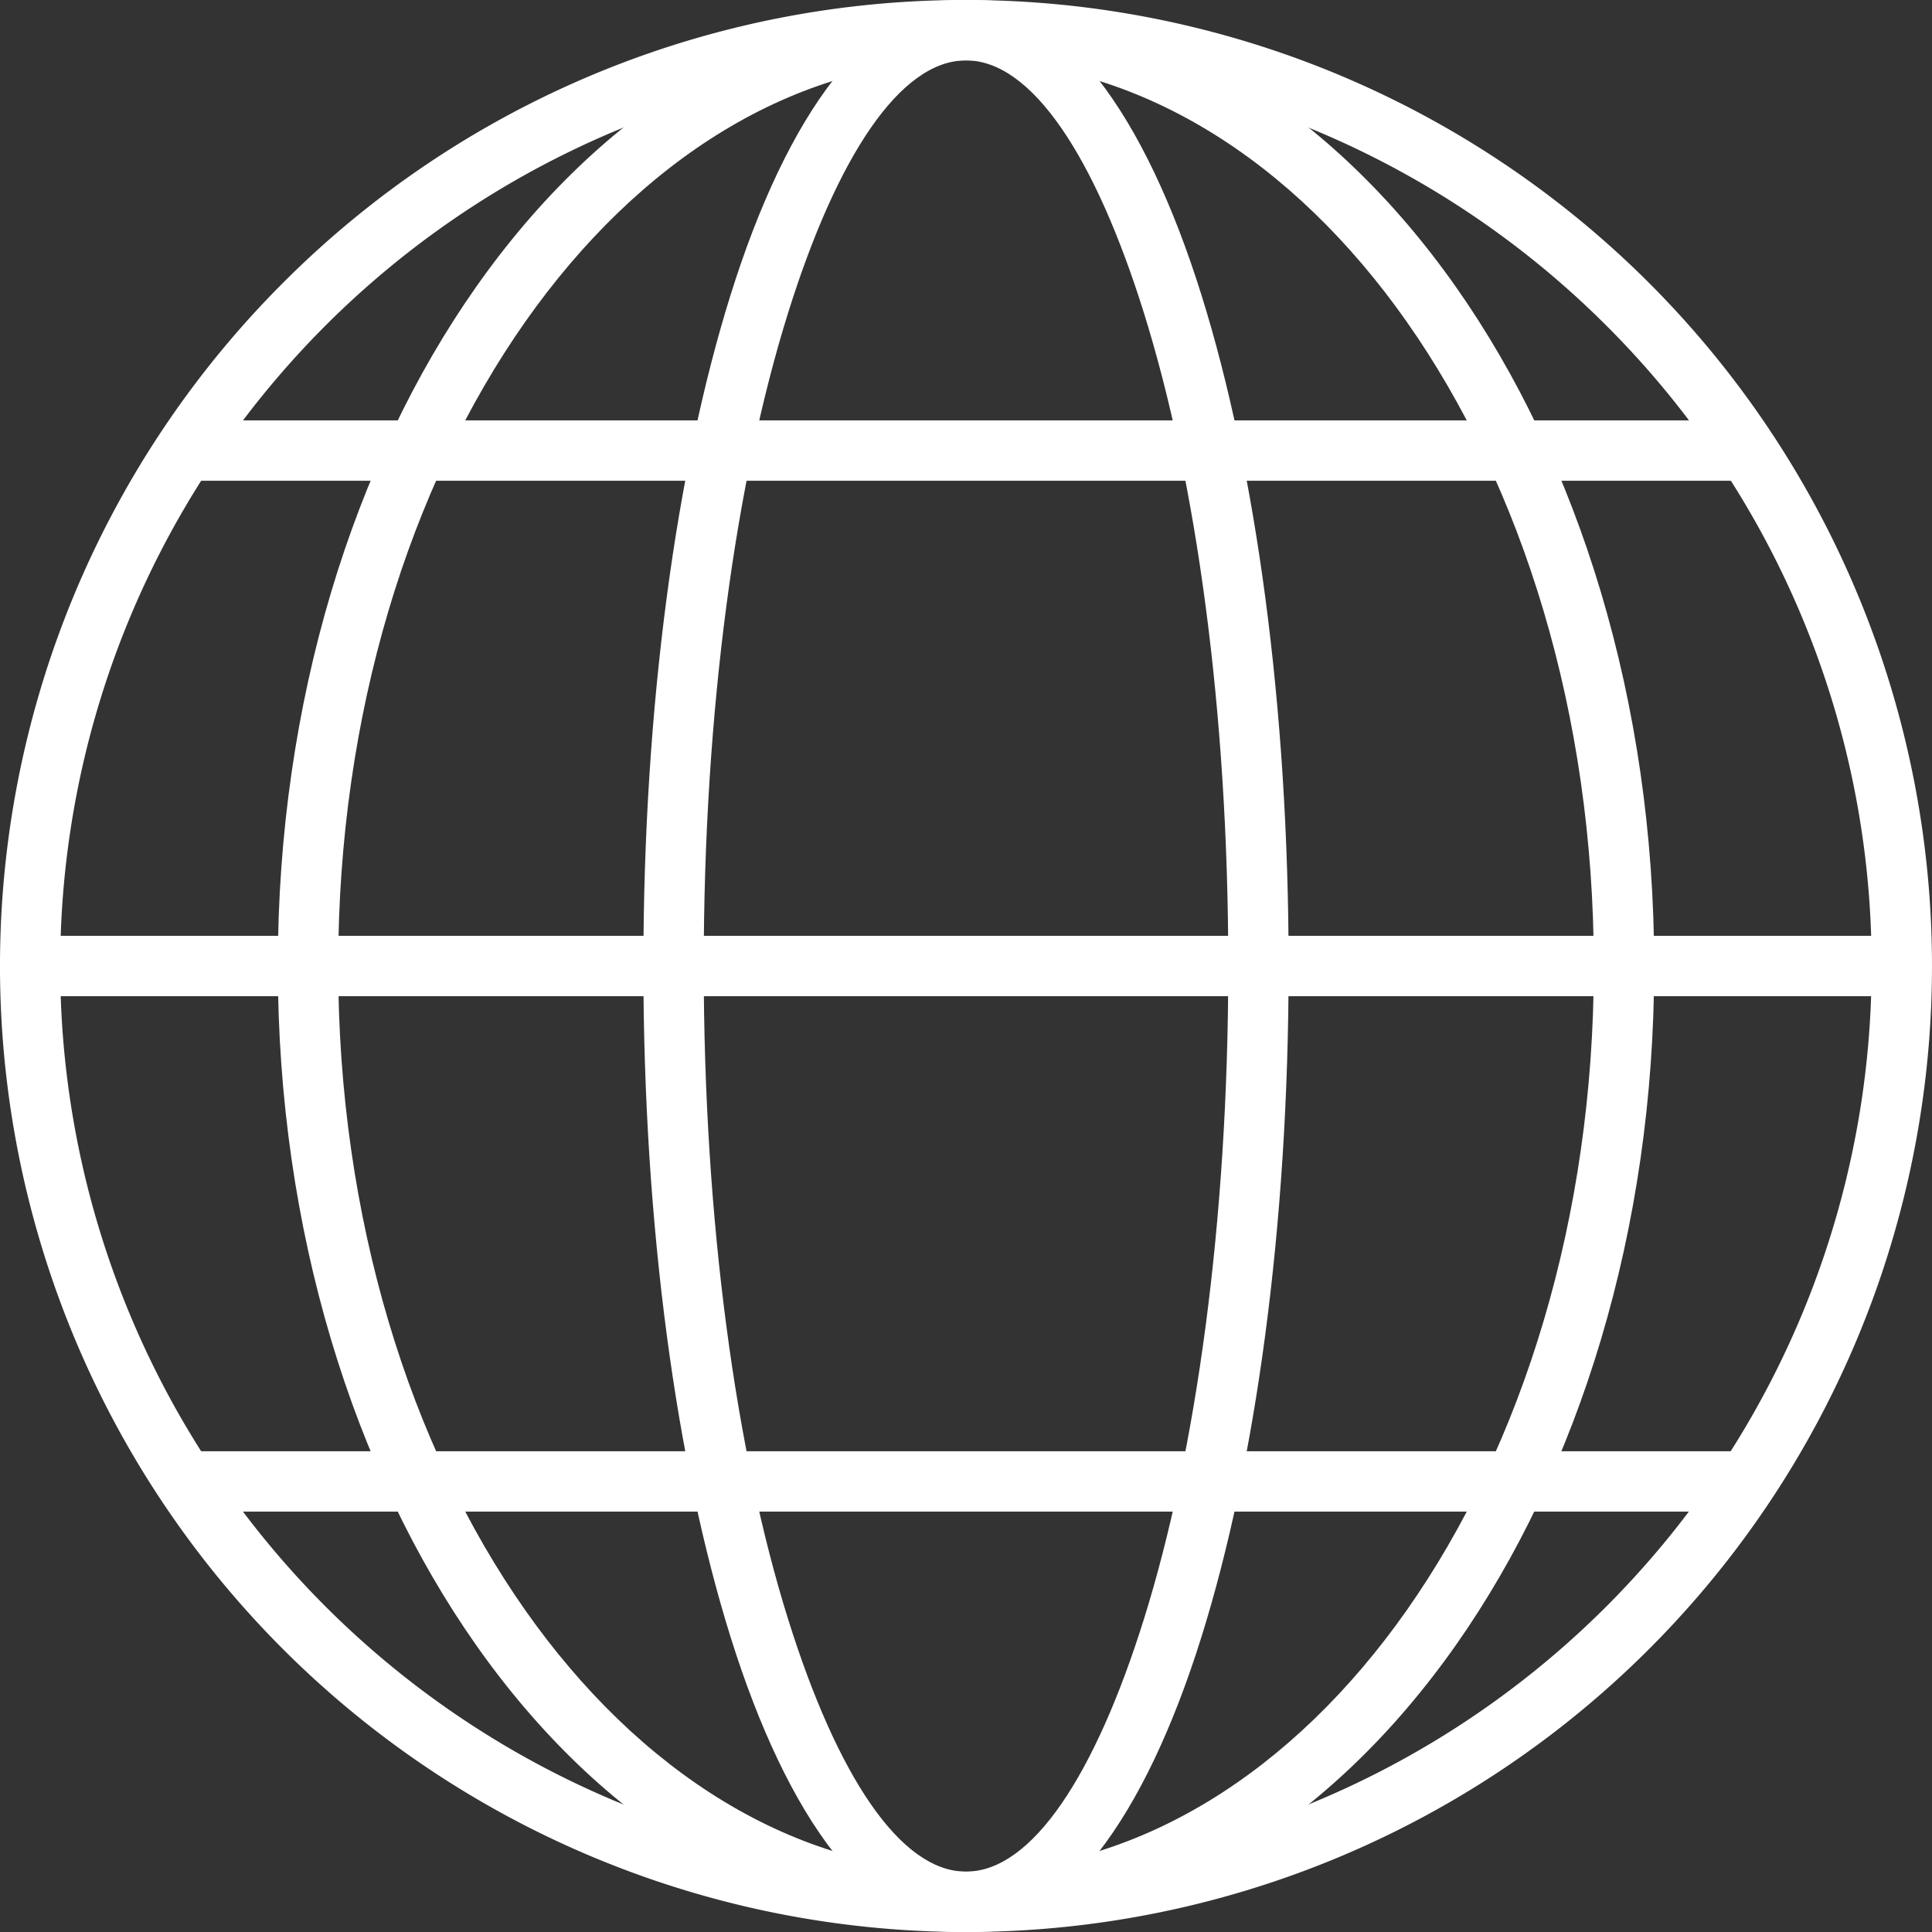 <svg xmlns="http://www.w3.org/2000/svg" width="111.776" height="111.776" viewBox="0 0 111.776 111.776"><rect x="0" y="0" width="111.776" height="111.776" fill="#333333" stroke="none"/><g transform="translate(-61.94 -62.42)"><path d="M117.828,62.42A55.888,55.888,0,1,1,78.309,78.789,55.714,55.714,0,0,1,117.828,62.42Zm37.049,18.839a52.4,52.4,0,1,0,15.346,37.049A52.231,52.231,0,0,0,154.877,81.259Z" transform="translate(0)" fill="#fff"/><rect width="90.383" height="3.493" transform="translate(72.636 86.741)" fill="#fff"/><rect width="108.283" height="3.493" transform="translate(63.687 116.562)" fill="#fff"/><rect width="90.383" height="3.493" transform="translate(72.636 146.382)" fill="#fff"/><path d="M154.765,62.42c11.114,0,21.132,6.344,28.344,16.6C190.2,89.1,194.58,102.993,194.58,118.308s-4.384,29.207-11.471,39.287c-7.212,10.257-17.23,16.6-28.344,16.6s-21.132-6.344-28.344-16.6c-7.087-10.08-11.471-23.972-11.471-39.287s4.384-29.207,11.471-39.287c7.212-10.257,17.23-16.6,28.344-16.6Zm25.493,18.607c-6.566-9.338-15.582-15.114-25.493-15.114s-18.927,5.776-25.493,15.114c-6.691,9.516-10.829,22.695-10.829,37.281s4.139,27.765,10.829,37.281c6.566,9.338,15.582,15.114,25.493,15.114s18.927-5.776,25.493-15.114c6.691-9.516,10.83-22.695,10.83-37.281S186.948,90.543,180.257,81.027Z" transform="translate(-36.937)" fill="#fff"/><path d="M203.366,62.42c5.526,0,10.33,6.529,13.628,17.086,3.112,9.959,5.037,23.681,5.037,38.8s-1.925,28.843-5.037,38.8c-3.3,10.556-8.1,17.086-13.628,17.086s-10.33-6.529-13.628-17.086c-3.112-9.96-5.037-23.681-5.037-38.8s1.925-28.843,5.037-38.8c3.3-10.556,8.1-17.086,13.628-17.086Zm10.3,18.123c-2.825-9.039-6.481-14.63-10.3-14.63s-7.474,5.591-10.3,14.63c-3.011,9.636-4.874,22.986-4.874,37.765s1.862,28.13,4.874,37.765c2.825,9.039,6.481,14.63,10.3,14.63s7.474-5.591,10.3-14.63c3.011-9.636,4.874-22.986,4.874-37.765S216.676,90.179,213.665,80.543Z" transform="translate(-85.538)" fill="#fff"/></g></svg>